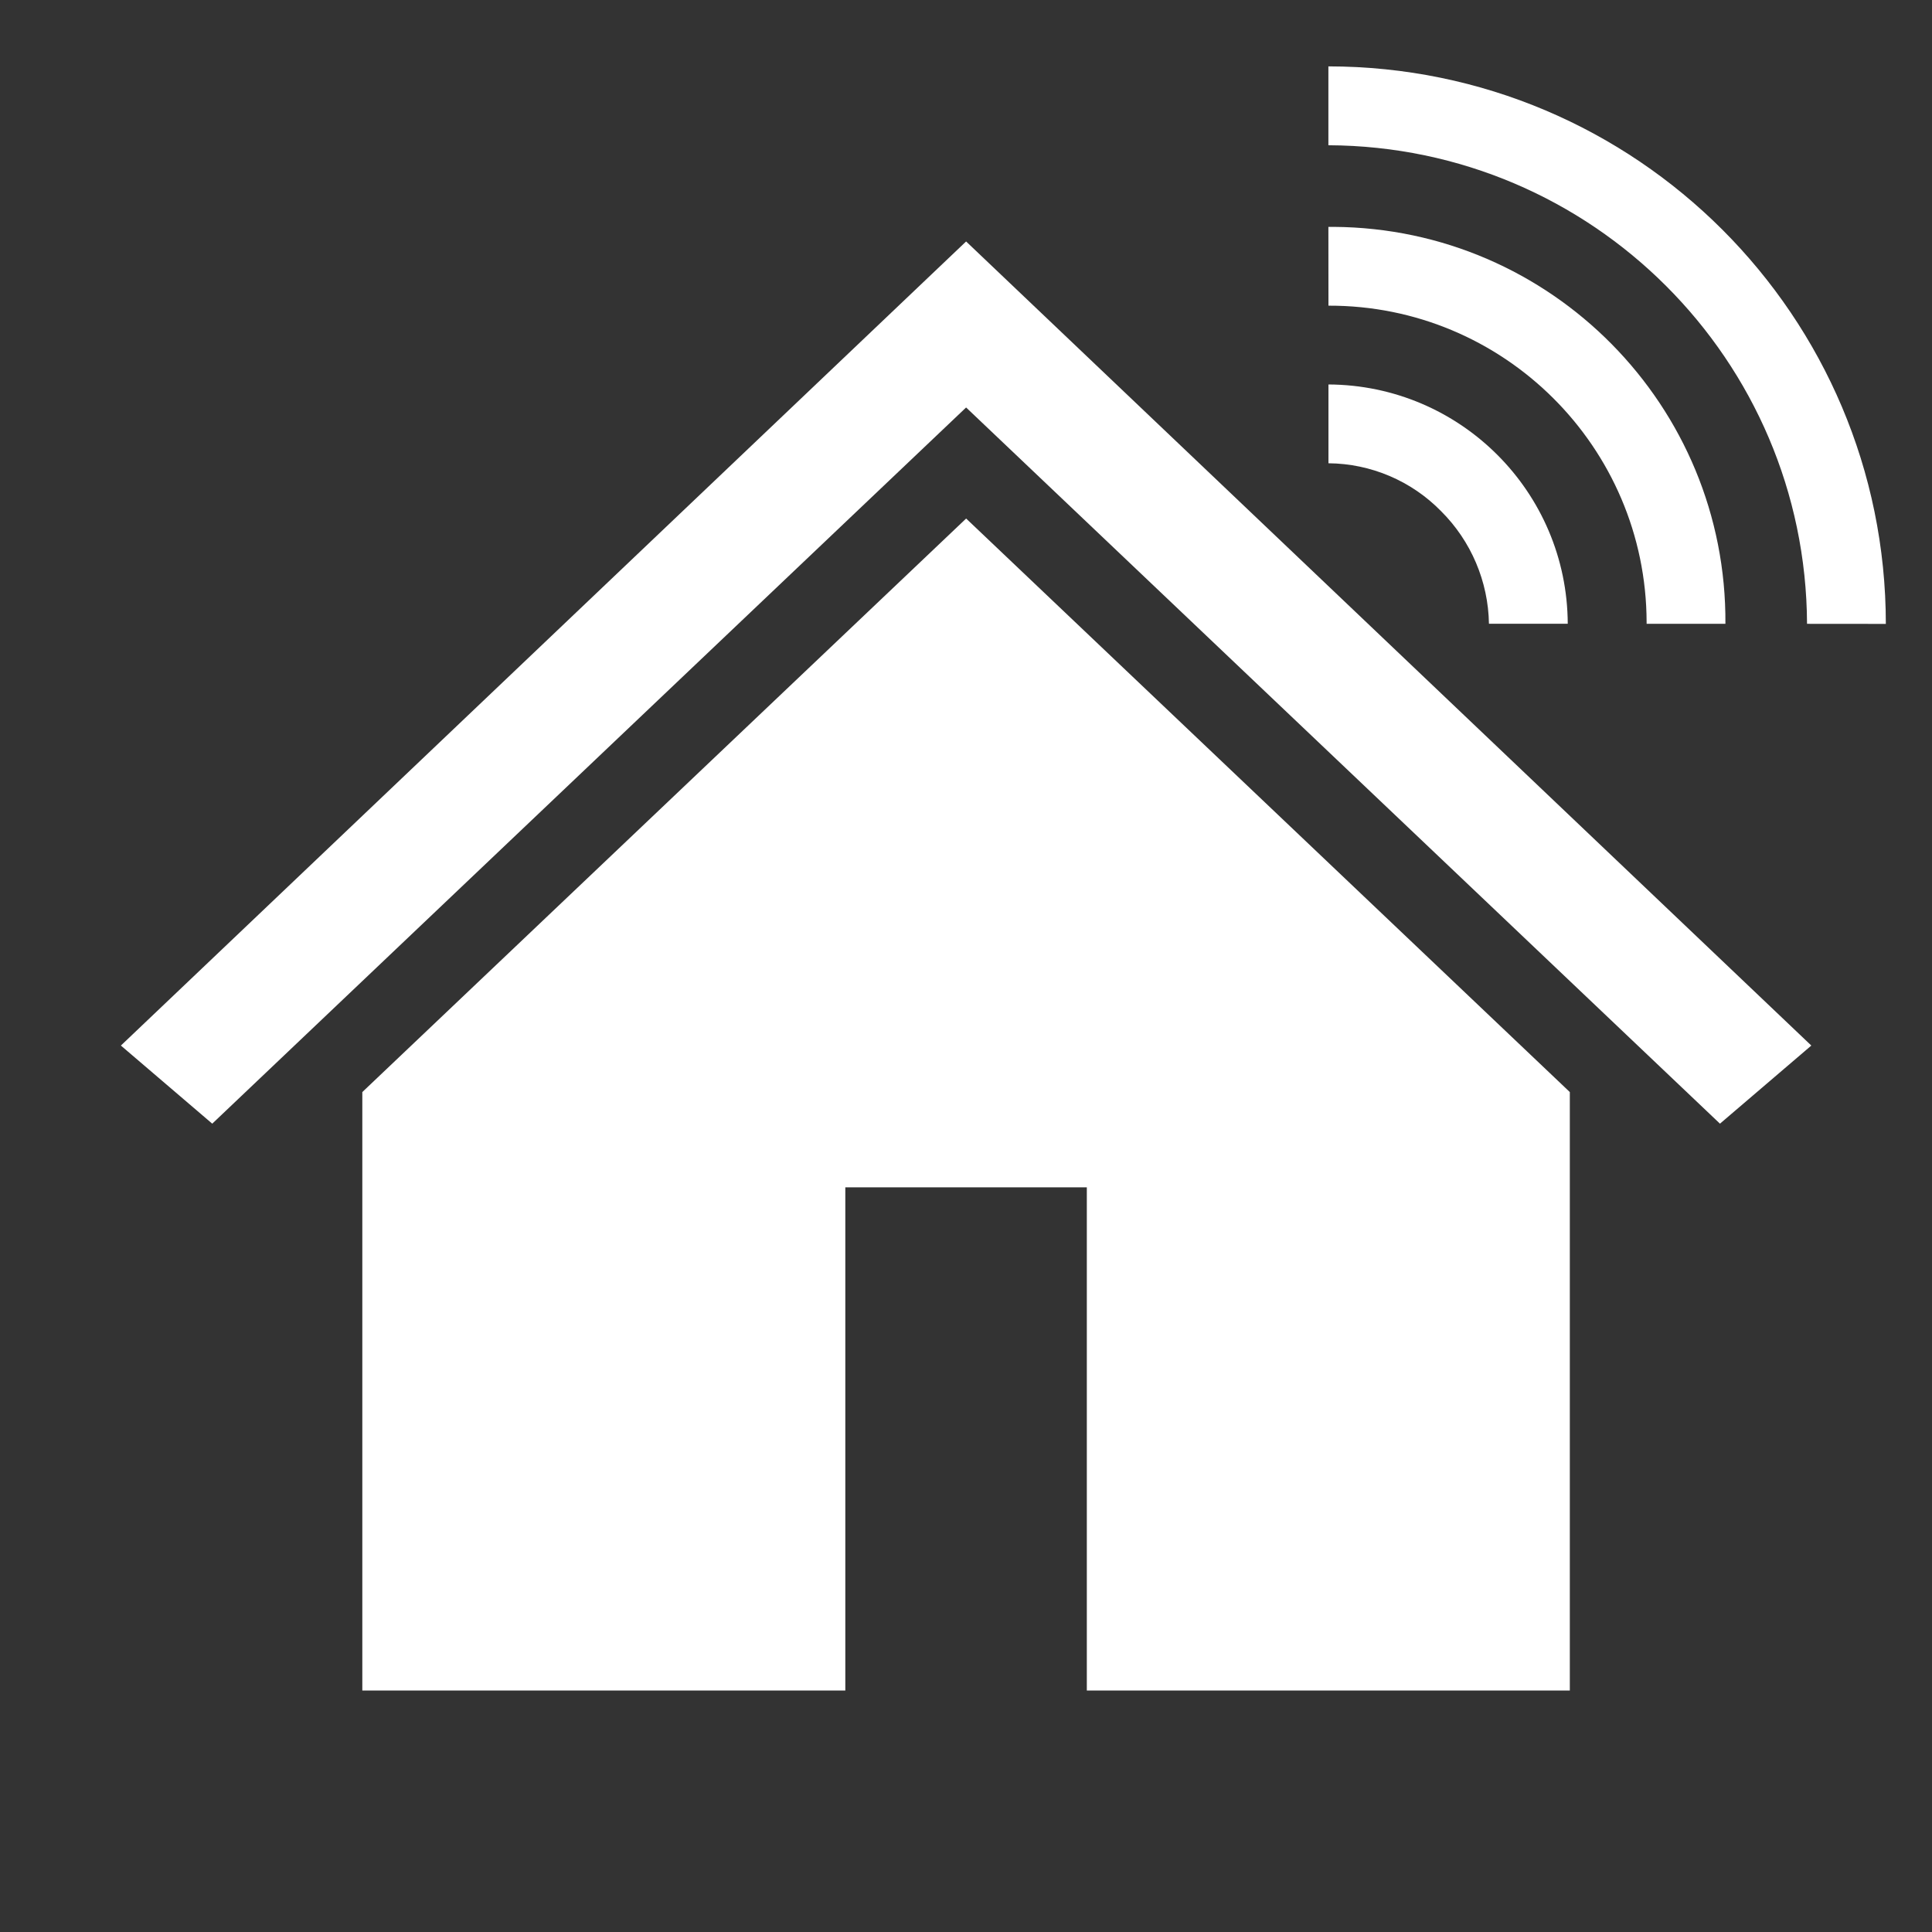 <svg width="28" height="28" xmlns="http://www.w3.org/2000/svg" xmlns:xlink="http://www.w3.org/1999/xlink" xml:space="preserve" overflow="hidden"><rect width="100%" height="100%" fill="#333333" stroke="none"/><g transform="translate(-85 -147)"><path d="M99.001 152.906 99.002 152.906 109.927 163.285 111.251 162.153 99.002 150.5 99.001 150.5 86.752 162.153 88.076 163.285 99.001 152.906Z" fill="#FFFFFF"/><path d="M90.251 162.827 90.251 171.5 97.251 171.5 97.251 164.208 100.751 164.208 100.751 171.5 107.751 171.5 107.751 162.827 99.002 154.515 90.251 162.827Z" fill="#FFFFFF"/><path d="M104.253 152.572 104.253 153.714C104.868 153.719 105.455 153.969 105.885 154.408 106.32 154.841 106.569 155.427 106.579 156.04L107.721 156.04C107.713 154.128 106.165 152.581 104.253 152.572Z" fill="#FFFFFF"/><path d="M110.006 156.041C110.027 152.885 107.486 150.309 104.33 150.288 104.304 150.287 104.278 150.287 104.252 150.288L104.253 151.43C106.793 151.423 108.857 153.477 108.864 156.017 108.864 156.025 108.864 156.033 108.864 156.041Z" fill="#FFFFFF"/><path d="M104.252 147.962 104.252 149.105C108.076 149.122 111.171 152.218 111.189 156.041L112.331 156.042C112.329 151.581 108.713 147.965 104.252 147.962Z" fill="#FFFFFF"/></g></svg>